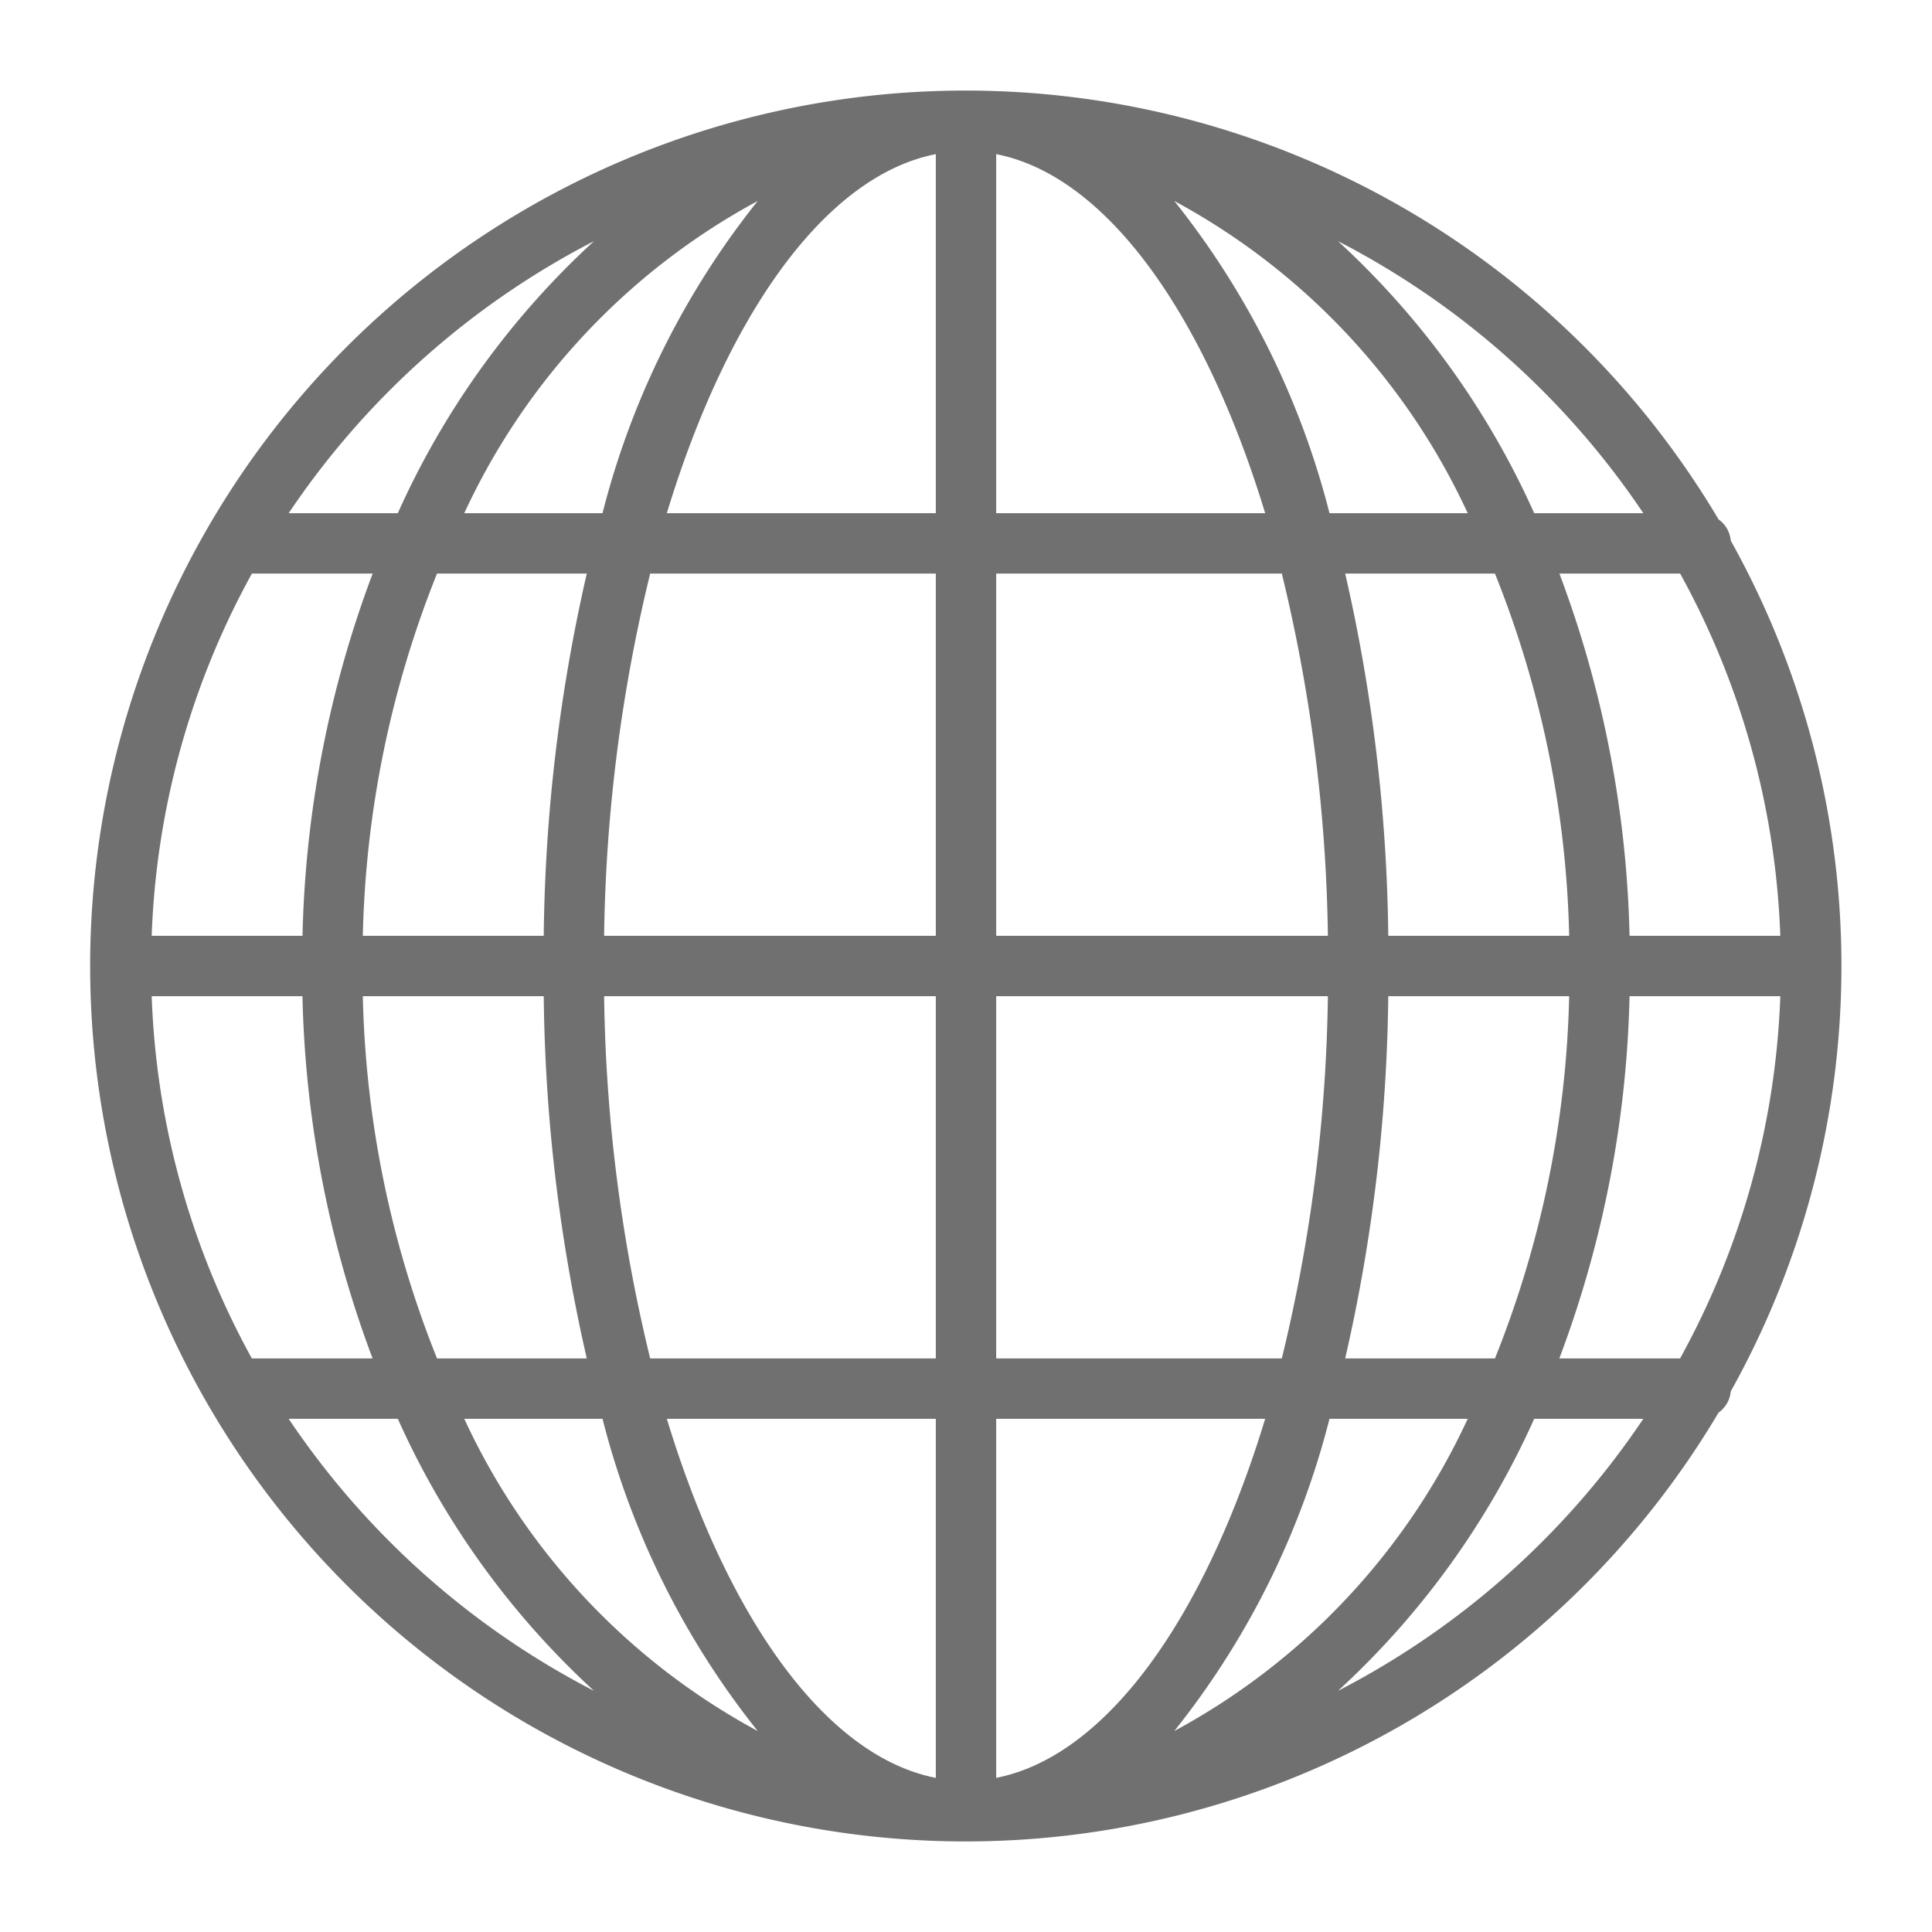 <svg xmlns="http://www.w3.org/2000/svg" xmlns:svgjs="http://svgjs.com/svgjs" xmlns:xlink="http://www.w3.org/1999/xlink" width="288" height="288"><svg xmlns="http://www.w3.org/2000/svg" width="288" height="288" viewBox="0 0 64 64"><path fill="#707070" d="M57.334 46.09a28.91 28.91 0 0 0 0-28.18.971.971 0 0 0-.406-.706 29 29 0 1 0 0 29.592.971.971 0 0 0 .406-.706ZM15.38 47h4.579A27.377 27.377 0 0 0 25.1 57.342 22.448 22.448 0 0 1 15.38 47ZM5.025 33h4.994a36.32 36.32 0 0 0 2.324 12h-4a26.807 26.807 0 0 1-3.318-12Zm3.32-14h4a36.32 36.32 0 0 0-2.324 12H5.025a26.807 26.807 0 0 1 3.32-12Zm40.275-2h-4.579A27.377 27.377 0 0 0 38.9 6.658 22.448 22.448 0 0 1 48.62 17Zm10.355 14h-4.994a36.32 36.32 0 0 0-2.324-12h4a26.807 26.807 0 0 1 3.318 12Zm-6.994 0h-5.993a56.232 56.232 0 0 0-1.427-12h4.961a34.255 34.255 0 0 1 2.459 12ZM31 19v12H20.012a53.521 53.521 0 0 1 1.526-12Zm-8.91-2c2-6.586 5.252-11.177 8.91-11.894V17ZM31 33v12h-9.462a53.521 53.521 0 0 1-1.526-12Zm0 14v11.894c-3.658-.717-6.909-5.308-8.91-11.894Zm2-2V33h10.988a53.521 53.521 0 0 1-1.526 12Zm8.91 2c-2 6.586-5.253 11.177-8.91 11.894V47ZM33 31V19h9.462a53.521 53.521 0 0 1 1.526 12Zm0-14V5.106c3.657.717 6.908 5.308 8.91 11.894ZM25.1 6.658A27.377 27.377 0 0 0 19.959 17H15.38A22.448 22.448 0 0 1 25.1 6.658ZM19.438 19a56.234 56.234 0 0 0-1.426 12h-5.993a34.255 34.255 0 0 1 2.458-12Zm-7.419 14h5.993a56.234 56.234 0 0 0 1.426 12h-4.961a34.255 34.255 0 0 1-2.458-12ZM38.9 57.342A27.377 27.377 0 0 0 44.041 47h4.579a22.448 22.448 0 0 1-9.72 10.342ZM44.561 45a56.232 56.232 0 0 0 1.427-12h5.993a34.255 34.255 0 0 1-2.459 12Zm9.42-12h4.994a26.807 26.807 0 0 1-3.32 12h-4a36.32 36.32 0 0 0 2.326-12Zm.456-16h-3.615a27.44 27.44 0 0 0-6.5-9.012A27.187 27.187 0 0 1 54.437 17Zm-34.76-9.012A27.452 27.452 0 0 0 13.178 17H9.563a27.184 27.184 0 0 1 10.114-9.012ZM9.563 47h3.615a27.452 27.452 0 0 0 6.5 9.012A27.184 27.184 0 0 1 9.563 47Zm34.759 9.012a27.44 27.44 0 0 0 6.5-9.012h3.615a27.187 27.187 0 0 1-10.115 9.012Z" class="color000 svgShape"/></svg></svg>